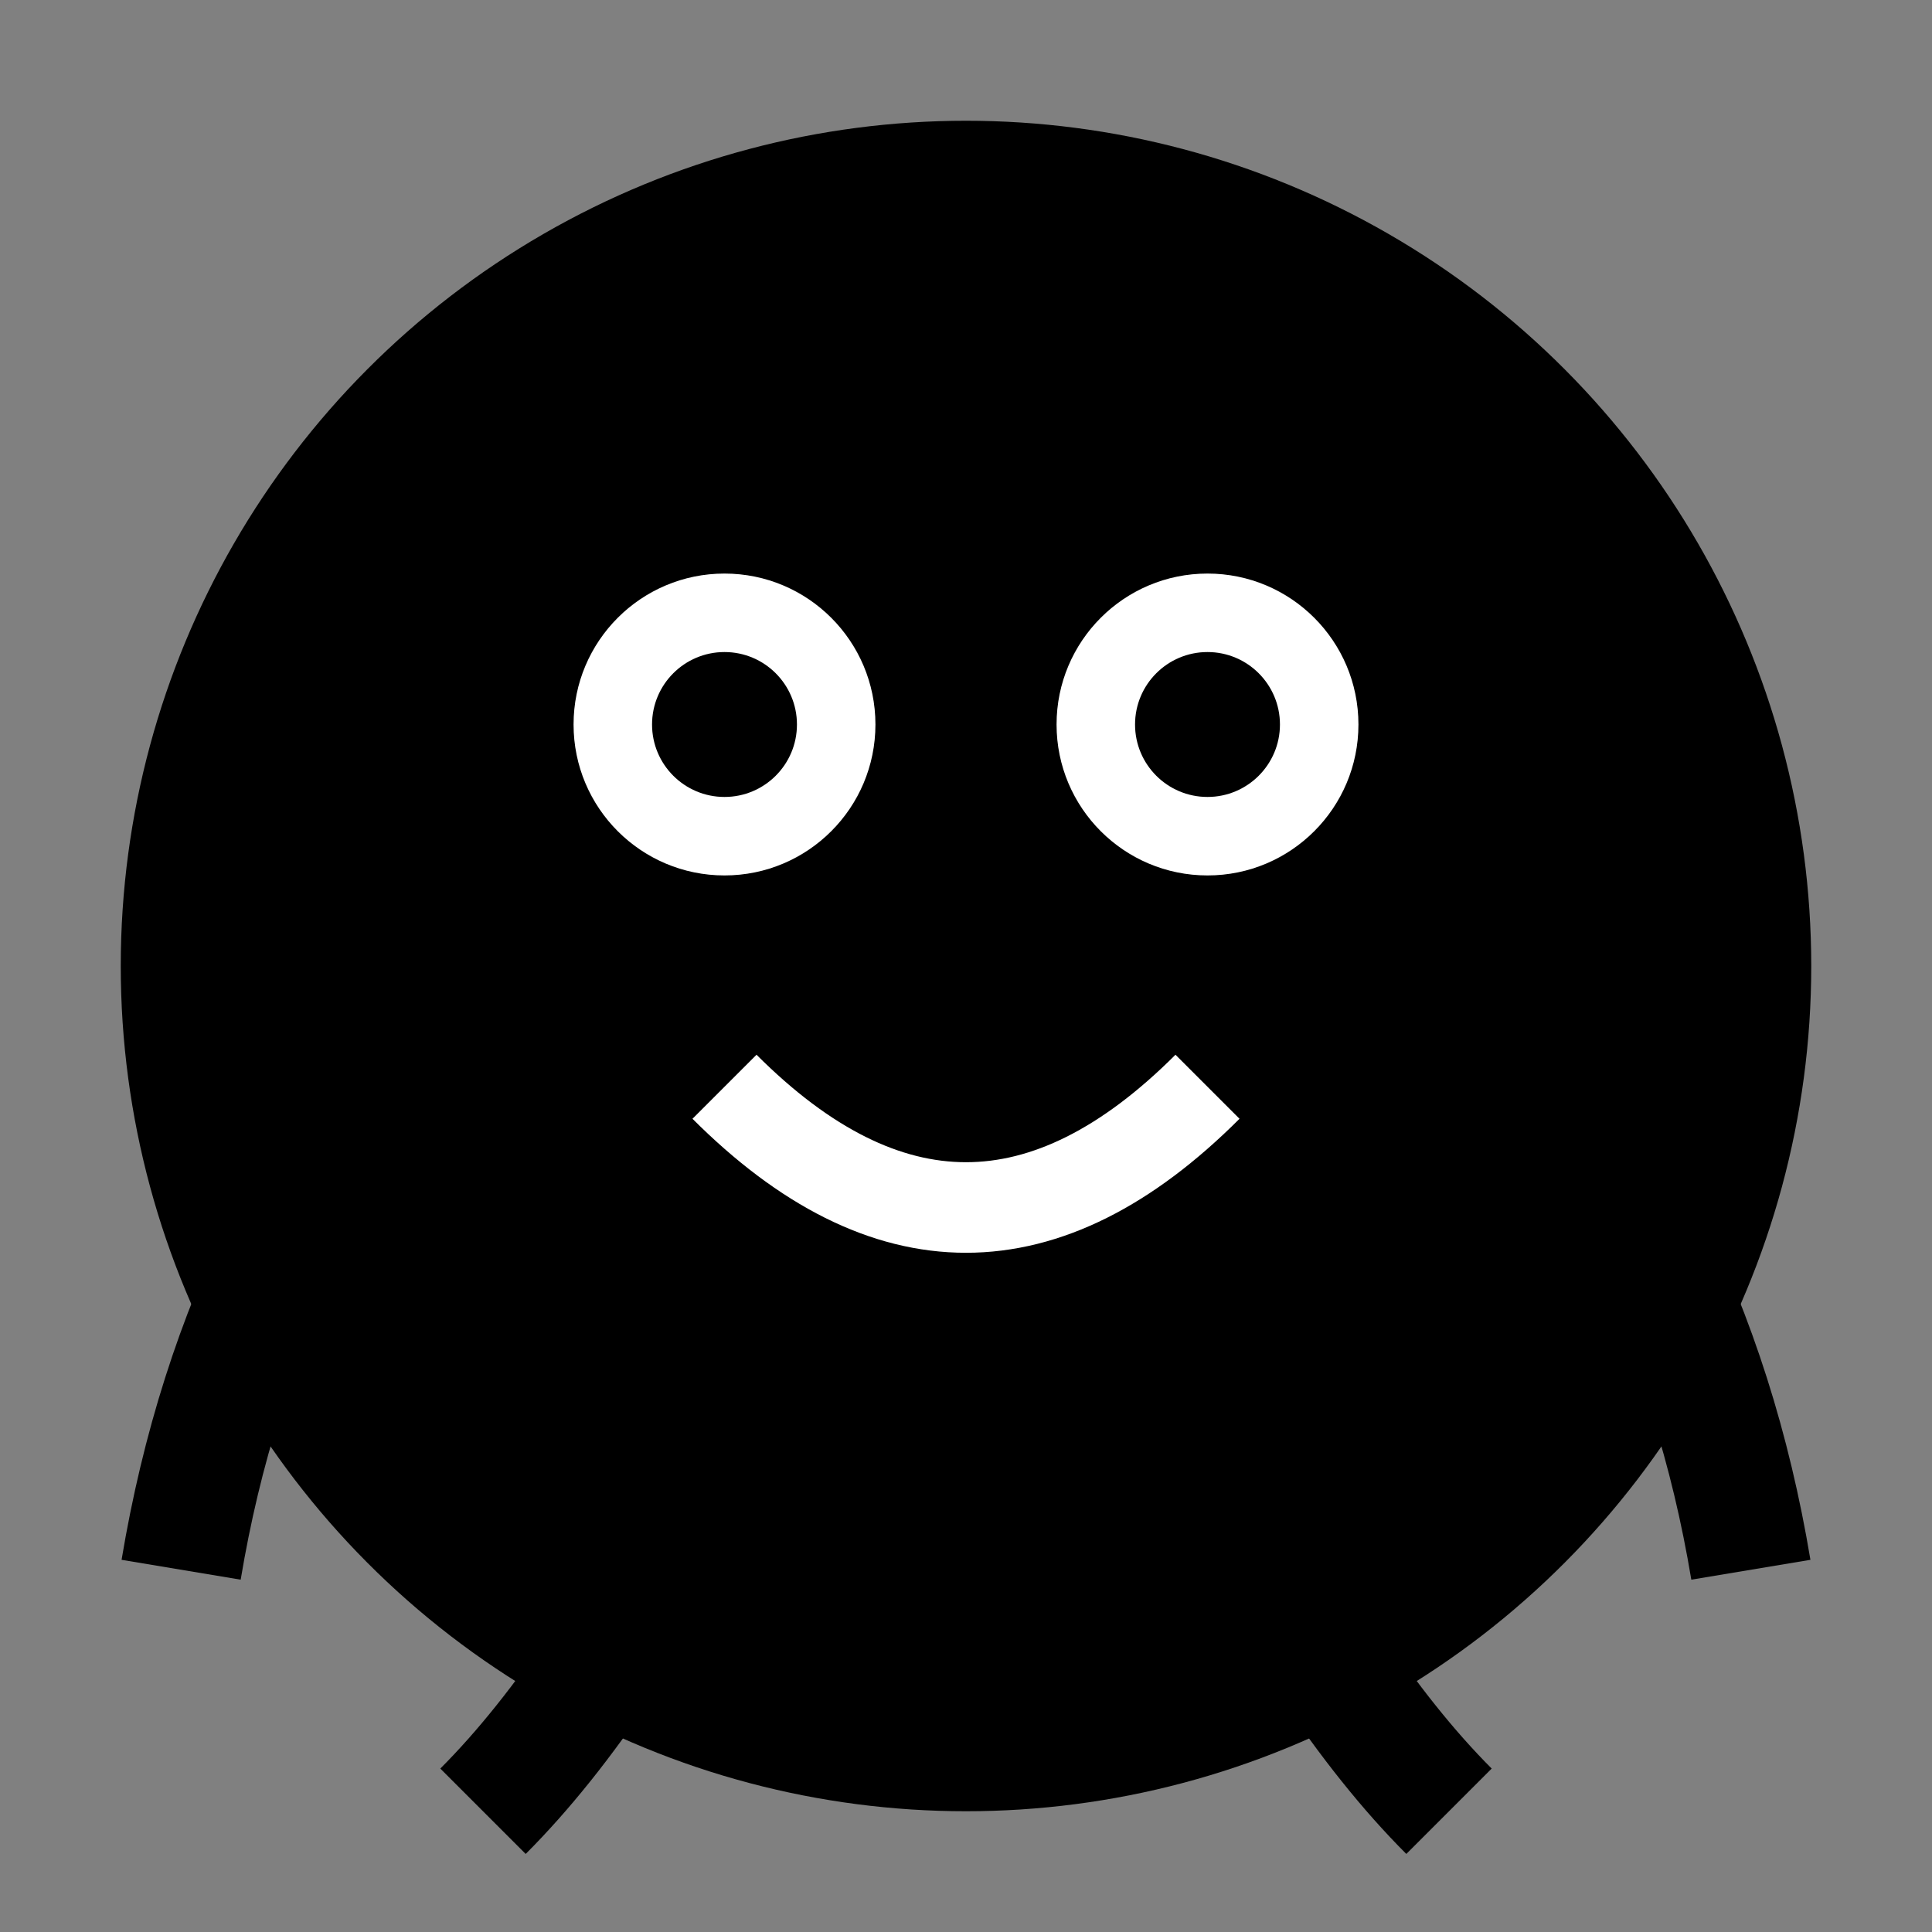 <svg xmlns="http://www.w3.org/2000/svg" width="32" height="32" viewBox="0 0 32 32">
  <rect x="0" y="0" width="32" height="32" fill="#808080" stroke="none"/>
  <!-- Body with HSL colors matching the pose detection -->
  <defs>
    <linearGradient id="creatureGradient" x1="0%" y1="0%" x2="100%" y2="100%">
      <stop offset="0%" stop-color="hsl(0, 100%, 50%)" /> <!-- Red (first person) -->
      <stop offset="100%" stop-color="hsl(137, 100%, 50%)" /> <!-- Green-blue (second person) -->
    </linearGradient>
  </defs>
  
  <!-- Body -->
  <circle cx="16" cy="16" r="14" fill="url(#creatureGradient)" opacity="0.7" />
  
  <!-- Eyes -->
  <circle cx="12" cy="12" r="2.5" fill="white" />
  <circle cx="20" cy="12" r="2.5" fill="white" />
  <circle cx="12" cy="12" r="1.2" fill="black" />
  <circle cx="20" cy="12" r="1.2" fill="black" />
  
  <!-- Limbs (simplified as curves) with varying hues -->
  <path d="M8,16 Q4,20 3,26" stroke="hsl(0, 100%, 50%)" stroke-width="2" fill="none" />
  <path d="M24,16 Q28,20 29,26" stroke="hsl(137, 100%, 50%)" stroke-width="2" fill="none" />
  <path d="M12,24 Q10,28 8,30" stroke="hsl(0, 100%, 50%)" stroke-width="2" fill="none" />
  <path d="M20,24 Q22,28 24,30" stroke="hsl(137, 100%, 50%)" stroke-width="2" fill="none" />
  
  <!-- Smile -->
  <path d="M12,18 Q16,22 20,18" stroke="white" stroke-width="1.5" fill="none" />
</svg>